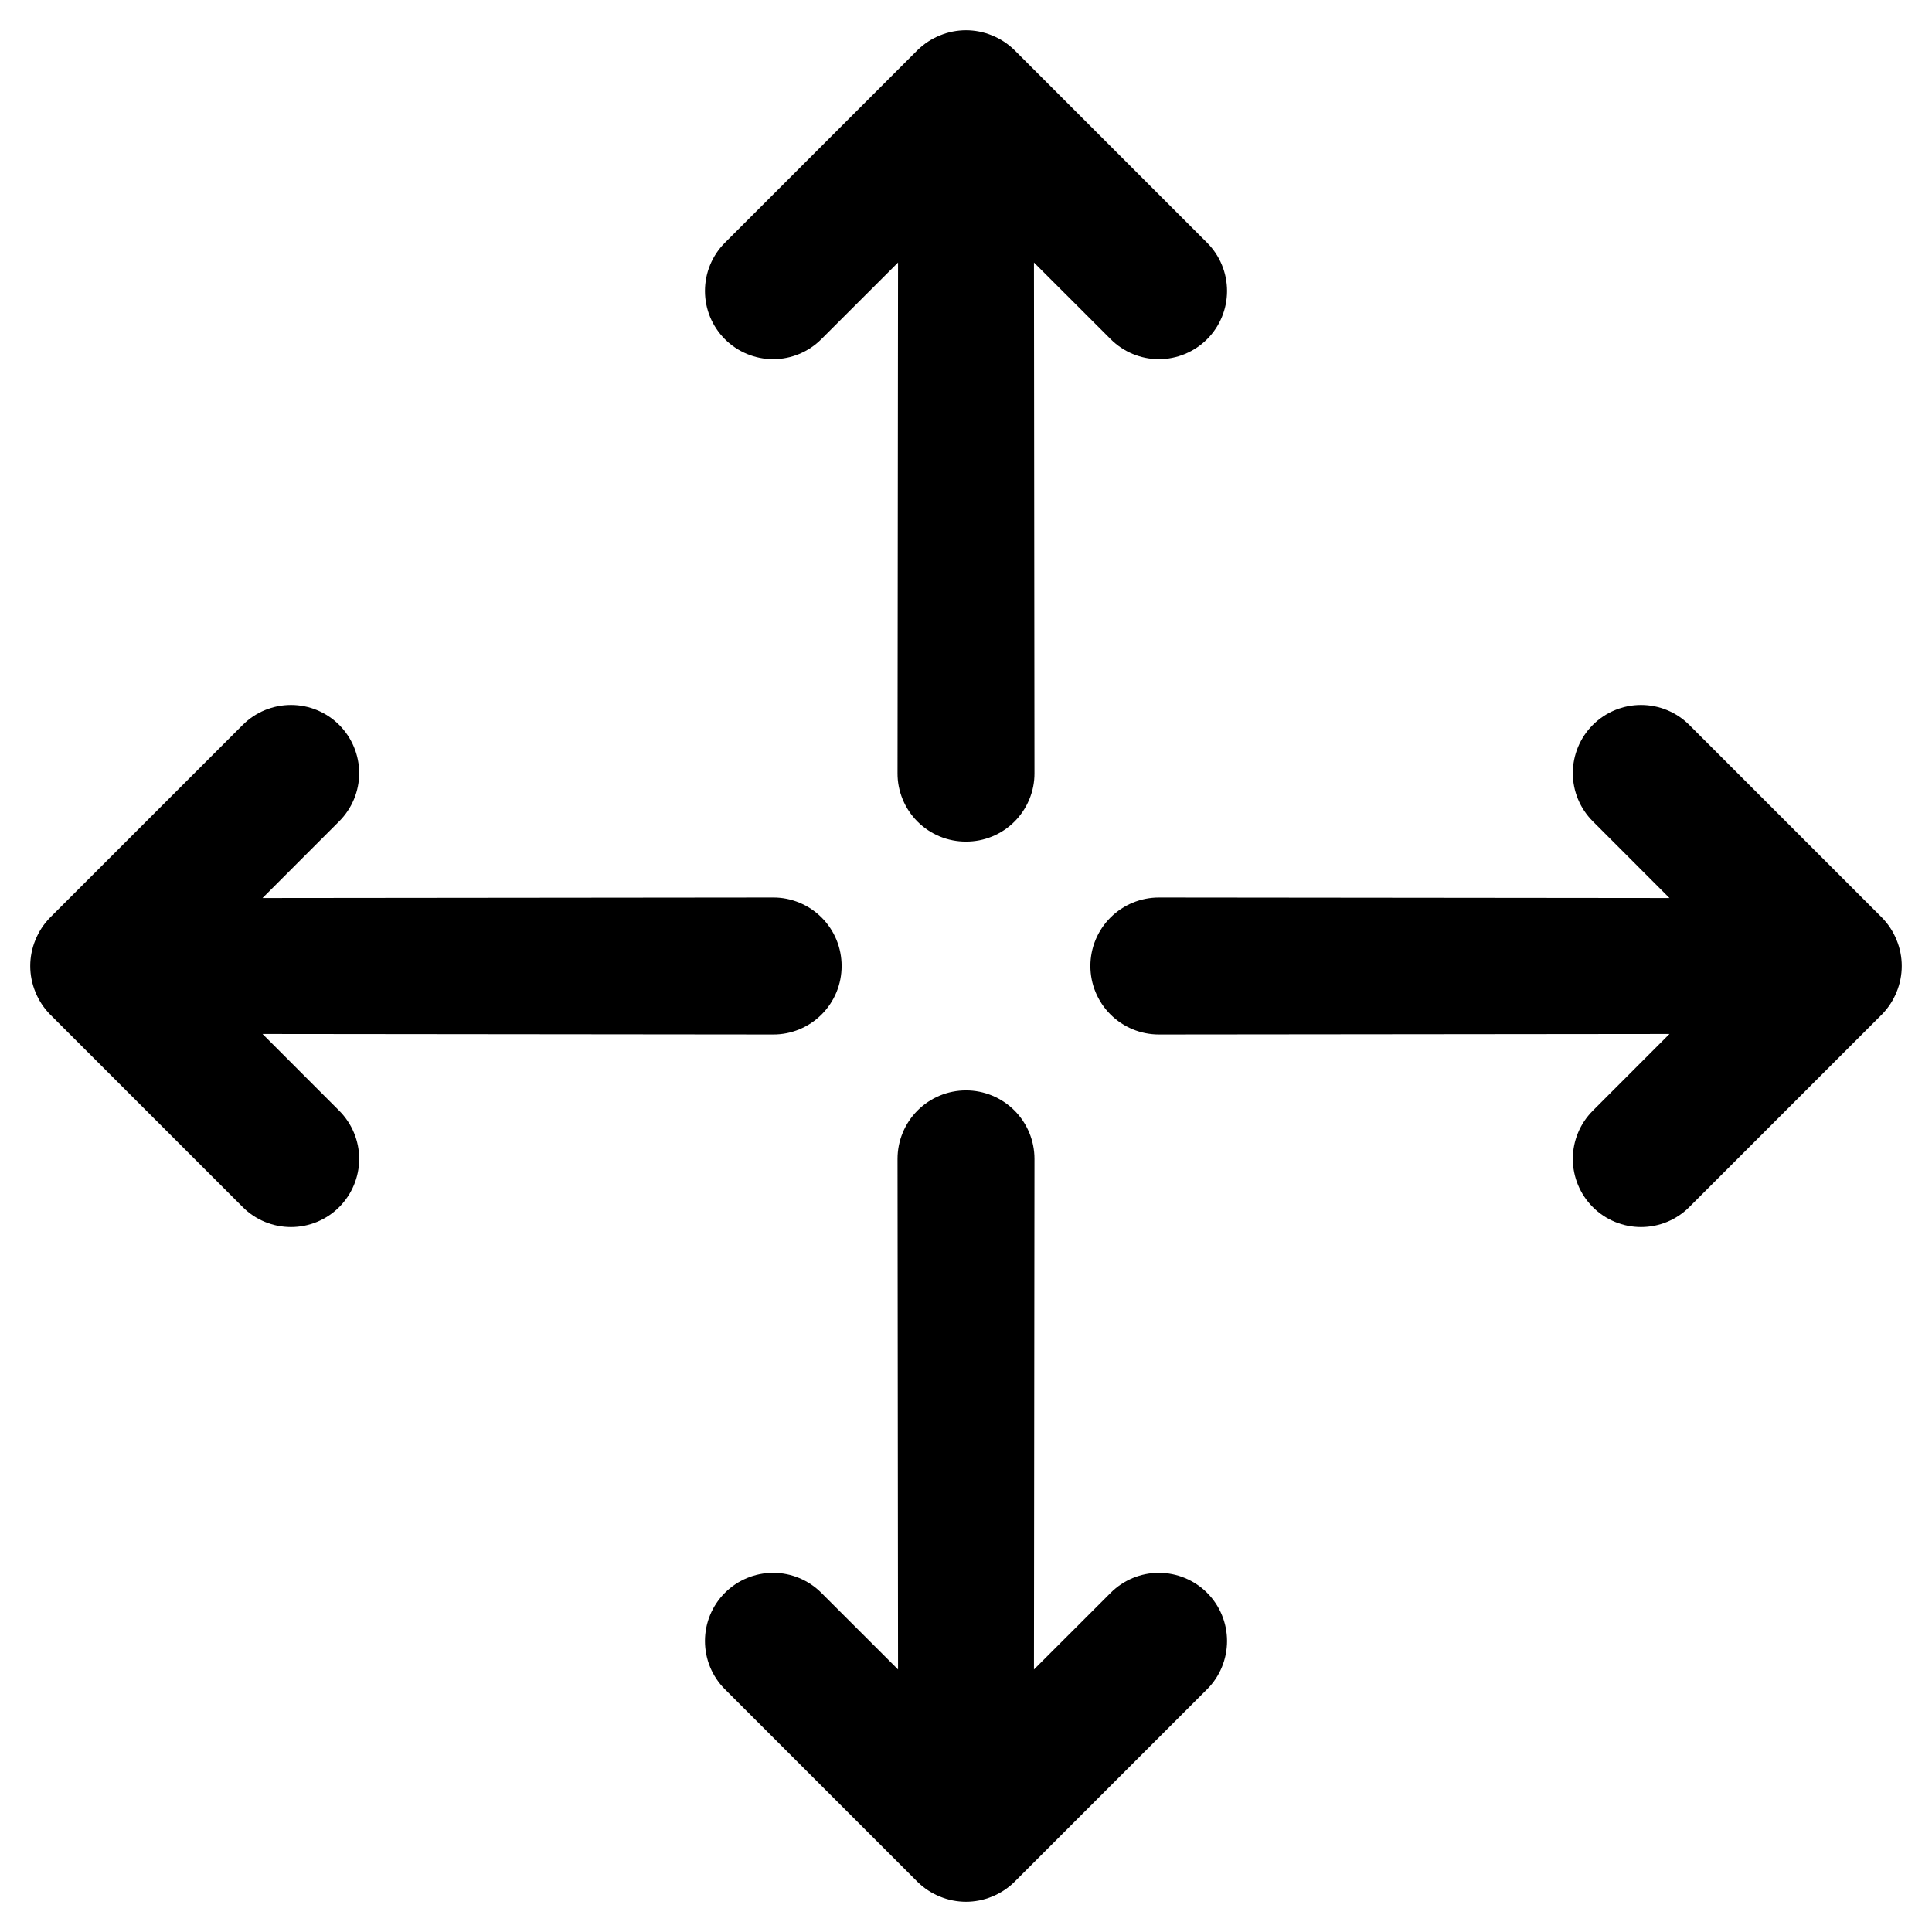 <svg width="34" height="34" viewBox="0 0 34 34" fill="none" xmlns="http://www.w3.org/2000/svg">
<path d="M15.795 20.394L15.804 29.38L14.454 28.031C14.229 27.806 13.924 27.679 13.606 27.679C13.288 27.679 12.982 27.806 12.757 28.031C12.532 28.256 12.406 28.561 12.406 28.879C12.406 29.198 12.532 29.503 12.757 29.728L16.151 33.122C16.264 33.232 16.396 33.318 16.542 33.377C16.835 33.498 17.165 33.498 17.458 33.377C17.604 33.318 17.736 33.232 17.849 33.122L21.243 29.728C21.468 29.503 21.594 29.198 21.594 28.879C21.594 28.561 21.468 28.256 21.243 28.031C21.018 27.806 20.712 27.679 20.394 27.679C20.076 27.679 19.771 27.806 19.546 28.031L18.196 29.38L18.205 20.394C18.205 20.075 18.078 19.768 17.852 19.542C17.626 19.316 17.32 19.189 17 19.189C16.68 19.189 16.374 19.316 16.148 19.542C15.922 19.768 15.795 20.075 15.795 20.394ZM4.62 15.804L5.969 14.454C6.194 14.229 6.321 13.924 6.321 13.606C6.321 13.288 6.194 12.982 5.969 12.757C5.744 12.532 5.439 12.406 5.121 12.406C4.802 12.406 4.497 12.532 4.272 12.757L0.878 16.151C0.768 16.264 0.682 16.396 0.623 16.542C0.502 16.835 0.502 17.165 0.623 17.458C0.682 17.604 0.768 17.736 0.878 17.849L4.272 21.243C4.497 21.468 4.802 21.594 5.121 21.594C5.439 21.594 5.744 21.468 5.969 21.243C6.194 21.018 6.321 20.712 6.321 20.394C6.321 20.076 6.194 19.771 5.969 19.546L4.62 18.196L13.606 18.205C13.764 18.206 13.921 18.175 14.068 18.114C14.214 18.054 14.347 17.965 14.459 17.853C14.571 17.741 14.66 17.608 14.72 17.462C14.781 17.315 14.811 17.158 14.811 17C14.811 16.842 14.781 16.685 14.72 16.538C14.66 16.392 14.571 16.259 14.459 16.147C14.347 16.035 14.214 15.946 14.068 15.886C13.921 15.825 13.764 15.794 13.606 15.795L4.62 15.804ZM28.031 12.757C27.806 12.982 27.679 13.288 27.679 13.606C27.679 13.924 27.806 14.229 28.031 14.454L29.38 15.804L20.394 15.795C20.075 15.795 19.768 15.922 19.542 16.148C19.316 16.374 19.189 16.68 19.189 17C19.189 17.32 19.316 17.626 19.542 17.852C19.768 18.078 20.075 18.205 20.394 18.205L29.38 18.196L28.031 19.546C27.806 19.771 27.679 20.076 27.679 20.394C27.679 20.712 27.806 21.018 28.031 21.243C28.256 21.468 28.561 21.594 28.879 21.594C29.198 21.594 29.503 21.468 29.728 21.243L33.122 17.849C33.232 17.736 33.318 17.604 33.377 17.458C33.498 17.165 33.498 16.835 33.377 16.542C33.318 16.396 33.232 16.264 33.122 16.151L29.728 12.757C29.503 12.532 29.198 12.406 28.879 12.406C28.561 12.406 28.256 12.532 28.031 12.757ZM17.458 0.623C17.165 0.502 16.835 0.502 16.542 0.623C16.396 0.682 16.264 0.768 16.151 0.878L12.757 4.272C12.532 4.497 12.406 4.802 12.406 5.121C12.406 5.439 12.532 5.744 12.757 5.969C12.982 6.194 13.288 6.321 13.606 6.321C13.924 6.321 14.229 6.194 14.454 5.969L15.804 4.62L15.795 13.606C15.794 13.764 15.825 13.921 15.886 14.068C15.946 14.214 16.035 14.347 16.147 14.459C16.259 14.571 16.392 14.66 16.538 14.72C16.685 14.781 16.842 14.811 17 14.811C17.158 14.811 17.315 14.781 17.462 14.72C17.608 14.66 17.741 14.571 17.853 14.459C17.965 14.347 18.054 14.214 18.114 14.068C18.175 13.921 18.206 13.764 18.205 13.606L18.196 4.62L19.546 5.969C19.771 6.194 20.076 6.321 20.394 6.321C20.712 6.321 21.018 6.194 21.243 5.969C21.468 5.744 21.594 5.439 21.594 5.121C21.594 4.802 21.468 4.497 21.243 4.272L17.849 0.878C17.736 0.768 17.604 0.682 17.458 0.623Z" fill="currentColor"/>
</svg>
